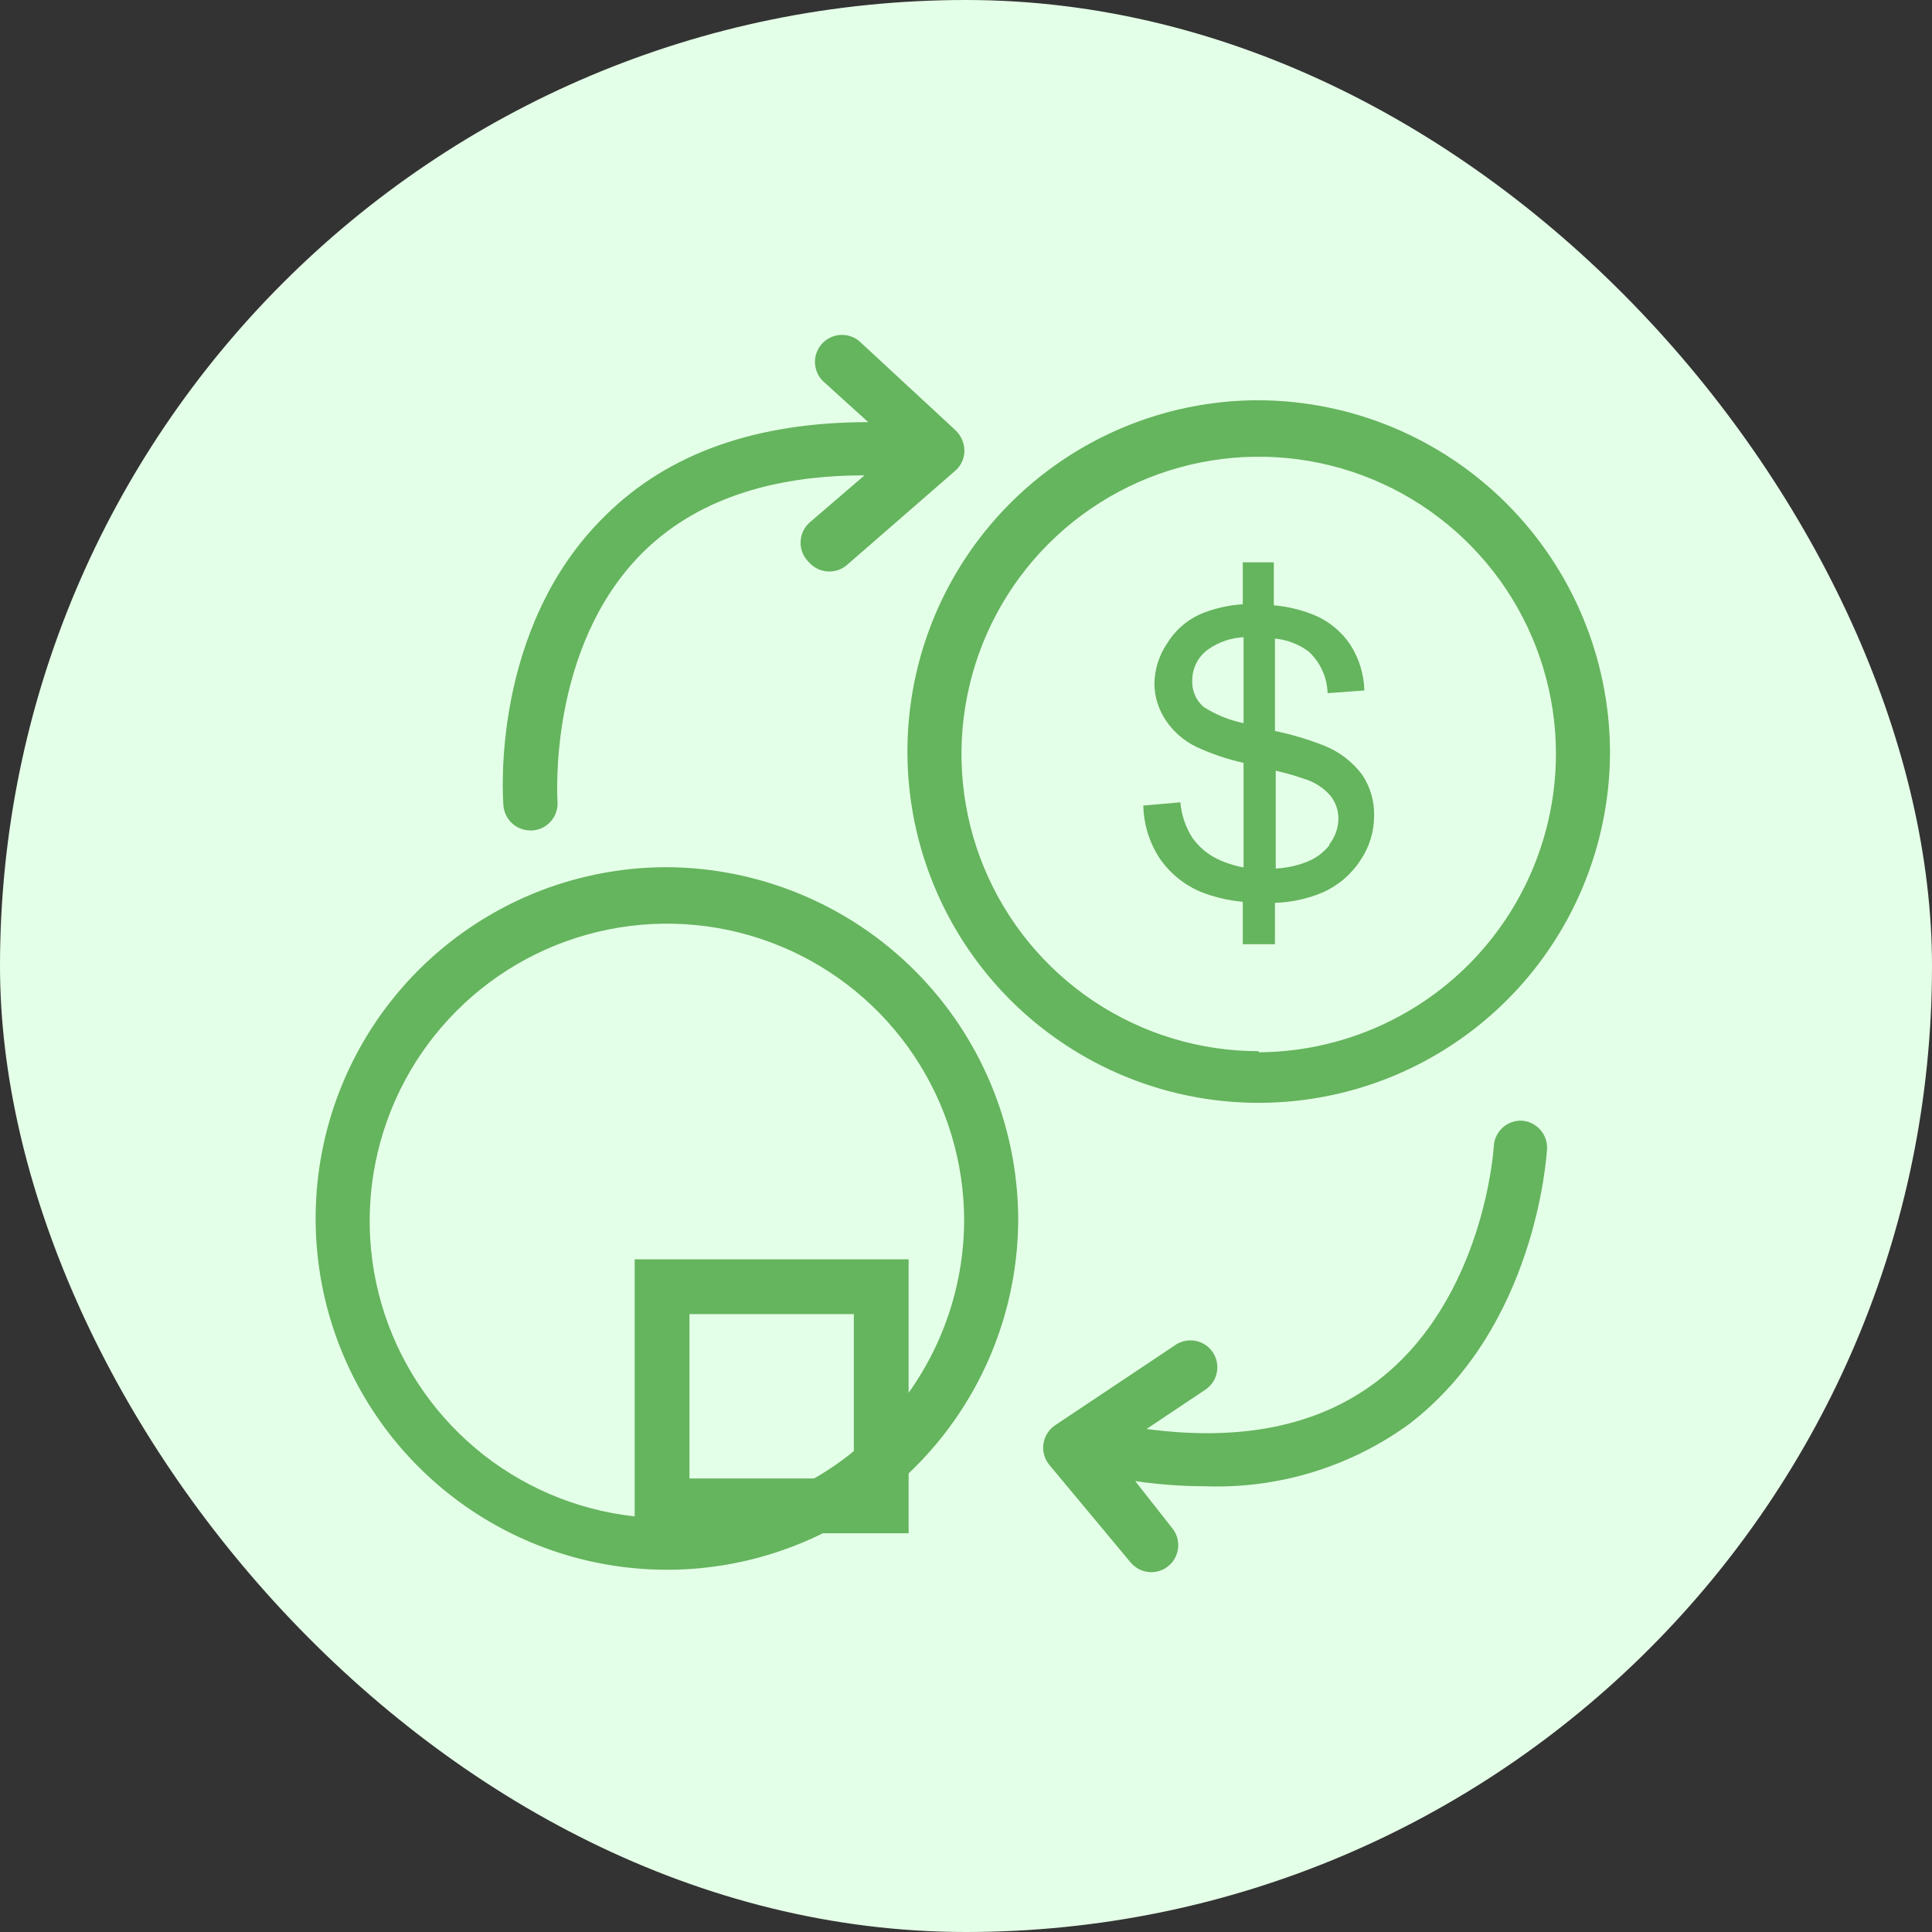 <svg width="42" height="42" viewBox="0 0 42 42" fill="none" xmlns="http://www.w3.org/2000/svg">
<rect x="0" y="0" width="42" height="42" fill="#333333" stroke="none"/>
<rect width="42" height="42" rx="21" fill="#E4FFE7"/>
<path d="M14.498 18.852C12.988 18.852 11.511 19.299 10.256 20.139C9 20.978 8.021 22.171 7.443 23.566C6.865 24.961 6.714 26.497 7.008 27.978C7.303 29.46 8.03 30.82 9.098 31.888C10.166 32.956 11.527 33.684 13.009 33.978C14.49 34.273 16.025 34.122 17.421 33.544C18.816 32.966 20.009 31.987 20.848 30.731C21.687 29.475 22.135 27.999 22.135 26.488C22.124 24.466 21.316 22.53 19.886 21.1C18.457 19.671 16.52 18.863 14.498 18.852ZM14.498 33.003C13.22 33.003 11.971 32.624 10.908 31.914C9.846 31.204 9.018 30.195 8.528 29.014C8.039 27.833 7.911 26.534 8.161 25.281C8.41 24.027 9.025 22.876 9.929 21.972C10.833 21.068 11.984 20.453 13.238 20.204C14.491 19.954 15.79 20.082 16.971 20.571C18.152 21.06 19.161 21.889 19.871 22.951C20.581 24.014 20.96 25.263 20.96 26.541C20.951 28.252 20.267 29.89 19.057 31.1C17.848 32.31 16.209 32.994 14.498 33.003ZM28.797 16.214C28.447 16.075 28.085 15.967 27.716 15.891V13.882C27.982 13.907 28.236 14.005 28.45 14.164C28.575 14.28 28.675 14.42 28.746 14.575C28.817 14.73 28.856 14.898 28.861 15.069L29.66 15.01C29.651 14.657 29.546 14.314 29.355 14.017C29.153 13.716 28.864 13.484 28.526 13.353C28.259 13.25 27.978 13.184 27.692 13.159V12.225H27.017V13.136C26.723 13.155 26.434 13.218 26.159 13.324C25.832 13.454 25.556 13.687 25.372 13.988C25.193 14.251 25.097 14.562 25.096 14.881C25.102 15.155 25.186 15.421 25.337 15.65C25.504 15.904 25.738 16.107 26.012 16.238C26.339 16.39 26.682 16.506 27.034 16.584V18.858C26.871 18.828 26.712 18.78 26.558 18.716C26.304 18.613 26.084 18.44 25.924 18.217C25.774 17.984 25.683 17.718 25.66 17.442L24.855 17.512C24.863 17.915 24.983 18.308 25.201 18.646C25.425 18.979 25.742 19.238 26.112 19.392C26.402 19.505 26.707 19.576 27.017 19.604V20.526H27.716V19.627C28.076 19.616 28.43 19.539 28.761 19.398C29.099 19.247 29.385 19 29.584 18.687C29.772 18.406 29.872 18.074 29.872 17.735C29.879 17.418 29.789 17.107 29.613 16.843C29.403 16.563 29.121 16.346 28.797 16.214ZM27.034 15.721C26.725 15.657 26.431 15.538 26.165 15.368C26.082 15.296 26.016 15.205 25.973 15.103C25.931 15.001 25.912 14.891 25.918 14.781C25.92 14.651 25.952 14.523 26.012 14.407C26.072 14.292 26.159 14.193 26.265 14.117C26.491 13.958 26.758 13.866 27.034 13.852V15.721ZM28.908 18.364C28.769 18.543 28.582 18.677 28.368 18.752C28.164 18.827 27.95 18.87 27.733 18.881V16.755C27.936 16.8 28.136 16.857 28.333 16.925C28.56 16.99 28.764 17.118 28.92 17.295C29.038 17.441 29.1 17.624 29.096 17.812C29.09 18.014 29.018 18.207 28.891 18.364H28.908Z" fill="#65B45E"/>
<path d="M27.363 8.701C25.853 8.701 24.377 9.149 23.121 9.988C21.865 10.827 20.886 12.02 20.308 13.415C19.73 14.81 19.579 16.346 19.873 17.827C20.168 19.309 20.895 20.669 21.963 21.738C23.031 22.805 24.392 23.533 25.873 23.828C27.355 24.122 28.89 23.971 30.286 23.393C31.681 22.815 32.874 21.836 33.713 20.58C34.552 19.324 35 17.848 35 16.337C34.991 14.315 34.183 12.378 32.753 10.948C31.323 9.518 29.386 8.71 27.363 8.701ZM27.363 22.852C26.085 22.852 24.836 22.473 23.773 21.763C22.711 21.053 21.883 20.044 21.393 18.863C20.904 17.683 20.776 16.383 21.026 15.13C21.275 13.876 21.89 12.725 22.794 11.821C23.698 10.918 24.849 10.302 26.103 10.053C27.356 9.803 28.655 9.931 29.836 10.42C31.017 10.909 32.026 11.738 32.736 12.8C33.446 13.863 33.825 15.112 33.825 16.39C33.822 18.105 33.141 19.75 31.931 20.965C30.72 22.179 29.078 22.866 27.363 22.876V22.852ZM17.588 12.225C17.691 12.342 17.836 12.413 17.992 12.423C18.147 12.433 18.3 12.381 18.417 12.278L20.766 10.234C20.828 10.18 20.878 10.113 20.913 10.038C20.947 9.963 20.965 9.882 20.966 9.799C20.964 9.633 20.896 9.475 20.778 9.359L18.728 7.461C18.672 7.403 18.606 7.357 18.532 7.326C18.457 7.295 18.378 7.279 18.298 7.28C18.217 7.281 18.138 7.298 18.065 7.331C17.991 7.364 17.925 7.411 17.871 7.47C17.817 7.529 17.775 7.599 17.749 7.675C17.722 7.751 17.712 7.831 17.718 7.911C17.724 7.991 17.746 8.069 17.784 8.141C17.821 8.212 17.872 8.274 17.935 8.325L18.875 9.177C16.449 9.177 14.534 9.846 13.159 11.209C10.651 13.659 10.933 17.377 10.944 17.512C10.956 17.66 11.023 17.797 11.132 17.898C11.241 17.998 11.384 18.053 11.532 18.053H11.579C11.656 18.047 11.731 18.026 11.8 17.991C11.87 17.956 11.931 17.907 11.981 17.848C12.031 17.789 12.069 17.721 12.093 17.647C12.117 17.573 12.126 17.496 12.119 17.418C12.119 17.389 11.896 14.07 13.976 12.008C15.104 10.892 16.725 10.334 18.793 10.334L17.618 11.344C17.553 11.397 17.501 11.463 17.464 11.538C17.427 11.613 17.407 11.695 17.404 11.778C17.401 11.862 17.416 11.945 17.448 12.022C17.48 12.099 17.528 12.168 17.588 12.225ZM33.062 24.362C32.912 24.362 32.767 24.419 32.658 24.521C32.549 24.624 32.483 24.765 32.474 24.914C32.474 24.949 32.269 28.251 29.93 30.031C28.662 30.994 26.993 31.341 24.925 31.065L26.2 30.213C26.265 30.17 26.32 30.115 26.364 30.051C26.407 29.987 26.437 29.915 26.452 29.839C26.468 29.763 26.468 29.685 26.453 29.609C26.438 29.533 26.408 29.461 26.365 29.396C26.32 29.33 26.262 29.273 26.194 29.23C26.126 29.187 26.05 29.158 25.971 29.146C25.892 29.133 25.811 29.137 25.733 29.157C25.655 29.176 25.582 29.212 25.519 29.261L22.94 30.982C22.871 31.028 22.812 31.088 22.768 31.158C22.724 31.229 22.695 31.307 22.683 31.389C22.671 31.471 22.677 31.555 22.7 31.635C22.723 31.715 22.763 31.788 22.817 31.852L24.579 33.967C24.634 34.033 24.703 34.086 24.782 34.123C24.86 34.159 24.945 34.178 25.031 34.178C25.142 34.177 25.251 34.145 25.345 34.084C25.438 34.024 25.513 33.938 25.559 33.838C25.606 33.737 25.623 33.625 25.609 33.514C25.594 33.404 25.549 33.3 25.478 33.215L24.679 32.198C25.183 32.272 25.691 32.309 26.2 32.31C27.784 32.367 29.34 31.894 30.624 30.965C33.391 28.856 33.62 25.137 33.631 24.979C33.635 24.901 33.624 24.823 33.597 24.749C33.57 24.675 33.529 24.608 33.476 24.55C33.423 24.493 33.359 24.447 33.288 24.414C33.217 24.382 33.14 24.364 33.062 24.362Z" fill="#65B45E"/>
<rect x="14.393" y="27.972" width="4.764" height="4.764" stroke="#65B45E" stroke-width="1.191"/>
</svg>
